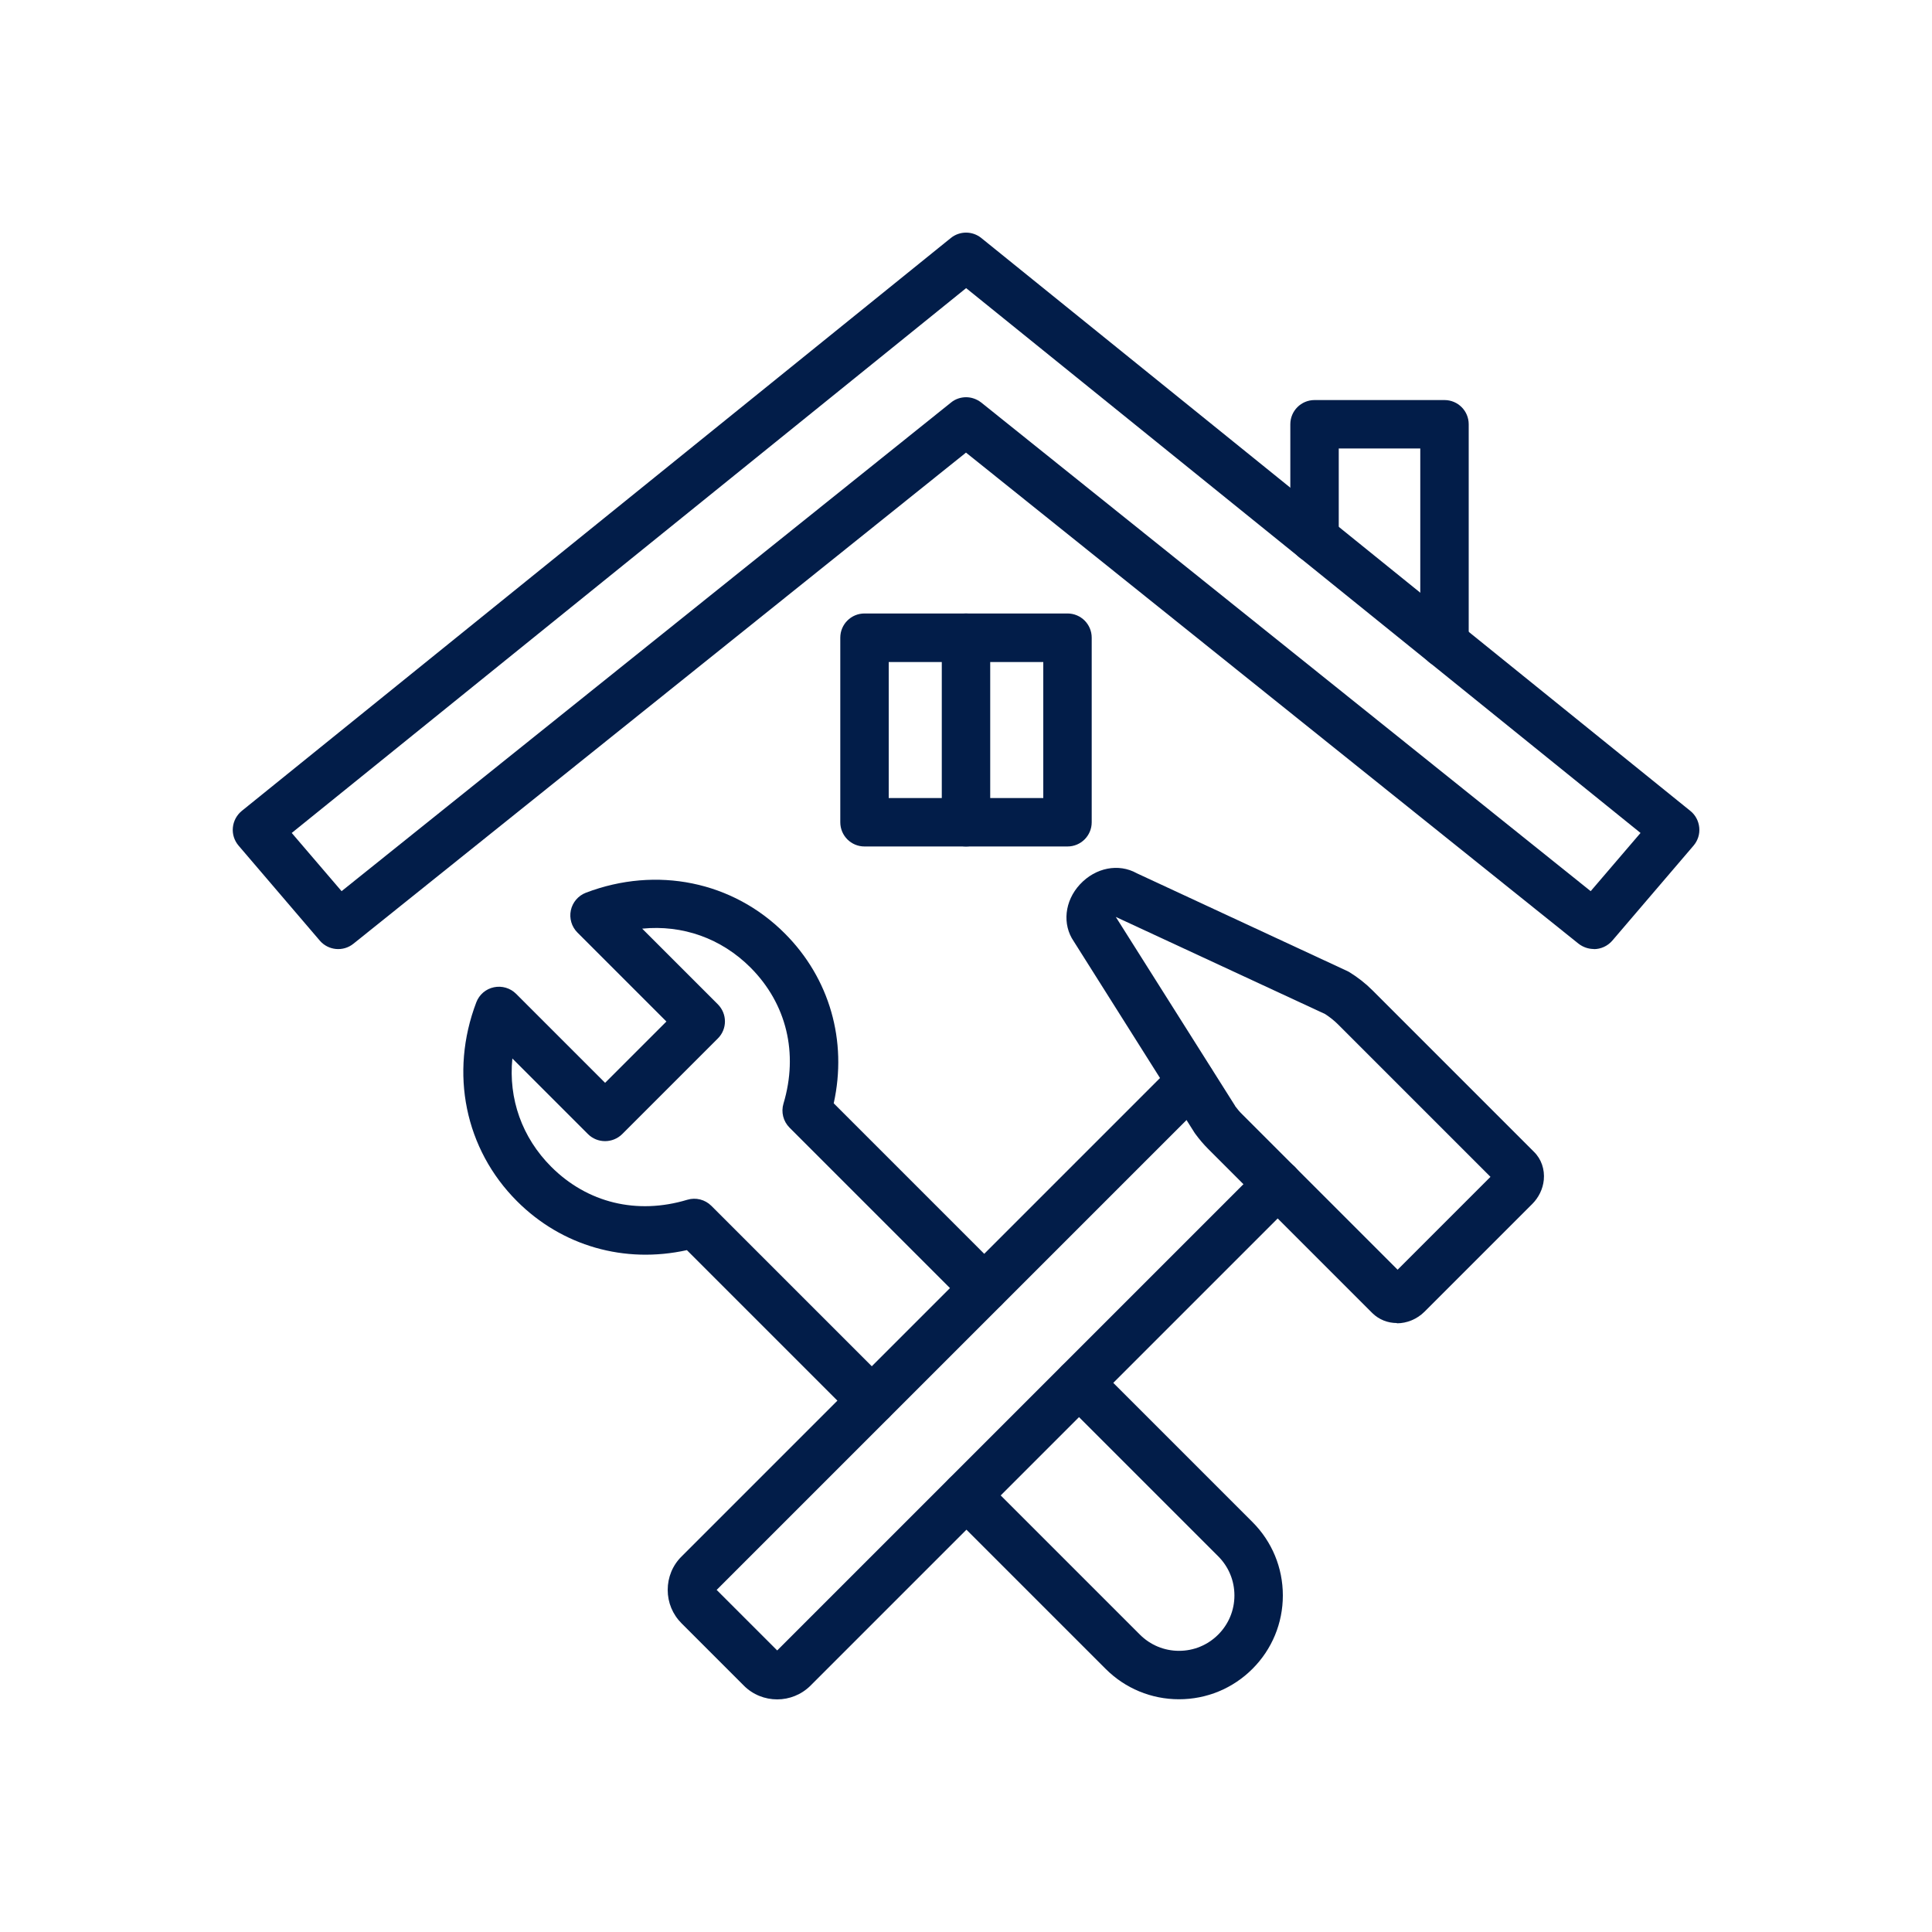 <?xml version="1.0" encoding="UTF-8"?><svg id="Layer_1" xmlns="http://www.w3.org/2000/svg" viewBox="0 0 150 150"><path d="m123.74,73.68c-.41,0-.83-.14-1.18-.41l-47.56-38.13-47.56,38.13c-.79.64-1.95.53-2.61-.24l-6.31-7.38c-.33-.39-.49-.89-.44-1.4.05-.51.3-.97.69-1.29l55.05-44.48c.69-.56,1.68-.56,2.37,0l55.05,44.48c.4.32.64.79.69,1.29.05.51-.11,1.01-.44,1.4l-6.31,7.38c-.37.43-.9.66-1.43.66Zm-48.74-42.84c.42,0,.83.14,1.18.41l47.32,37.94,3.87-4.52-52.36-42.3-52.36,42.3,3.87,4.52,47.32-37.94c.34-.28.76-.41,1.18-.41Z" style="fill:#021d49;"/><path d="m112.15,51.84c-1.04,0-1.88-.84-1.88-1.88v-15.14h-6.33v6.99c0,1.04-.84,1.88-1.88,1.88s-1.88-.84-1.88-1.88v-8.87c0-1.04.84-1.88,1.88-1.88h10.09c1.04,0,1.88.84,1.88,1.88v17.02c0,1.04-.84,1.88-1.88,1.88Z" style="fill:#021d49;"/><path d="m75,65.72c-1.04,0-1.88-.84-1.88-1.88v-14.33c0-1.04.84-1.88,1.88-1.88s1.88.84,1.88,1.88v14.33c0,1.04-.84,1.88-1.88,1.88Z" style="fill:#021d49;"/><path d="m82.88,65.72h-15.76c-1.04,0-1.88-.84-1.88-1.88v-14.33c0-1.04.84-1.88,1.88-1.88h15.76c1.04,0,1.88.84,1.88,1.88v14.33c0,1.04-.84,1.88-1.88,1.88Zm-13.88-3.76h12v-10.56h-12v10.56Z" style="fill:#021d49;"/><path d="m91.54,131.93c-2.15,0-4.18-.84-5.7-2.36l-12.13-12.13c-.74-.74-.74-1.93,0-2.66.74-.73,1.93-.73,2.66,0l12.13,12.13c.81.81,1.89,1.26,3.04,1.26s2.23-.45,3.04-1.26c.81-.81,1.26-1.89,1.26-3.04s-.45-2.23-1.26-3.04l-12.13-12.13c-.74-.74-.74-1.93,0-2.66.74-.73,1.93-.73,2.66,0l12.13,12.13c1.52,1.52,2.36,3.55,2.36,5.7s-.84,4.18-2.36,5.7c-1.52,1.52-3.55,2.36-5.7,2.36Z" style="fill:#021d49;"/><path d="m67.67,110.62c-.48,0-.96-.18-1.33-.55l-13.01-13.01c-4.84,1.07-9.7-.31-13.19-3.8-4.04-4.04-5.25-9.95-3.16-15.44.23-.6.74-1.04,1.37-1.17.62-.13,1.27.06,1.72.51l6.91,6.91,4.76-4.76-6.91-6.91c-.45-.45-.64-1.1-.51-1.72.13-.62.57-1.14,1.17-1.37,5.49-2.09,11.41-.88,15.44,3.16,3.49,3.49,4.87,8.35,3.8,13.19l13.01,13.01c.74.74.74,1.93,0,2.66s-1.93.73-2.66,0l-13.78-13.78c-.49-.49-.67-1.21-.47-1.87,1.17-3.91.24-7.75-2.56-10.56-2.28-2.28-5.29-3.33-8.41-3.02l5.87,5.87c.74.74.74,1.93,0,2.66l-7.42,7.42c-.74.73-1.93.73-2.66,0l-5.87-5.87c-.31,3.12.74,6.13,3.02,8.41,2.8,2.8,6.65,3.74,10.56,2.56.66-.2,1.38-.02,1.87.47l13.78,13.78c.74.74.74,1.93,0,2.66-.37.37-.85.55-1.33.55Z" style="fill:#021d49;"/><path d="m108.45,102.72c-.7,0-1.38-.26-1.9-.77l-12.75-12.75c-.36-.36-.69-.75-.99-1.16-.02-.03-.05-.07-.07-.1l-9.37-14.85c-.91-1.32-.72-3.14.48-4.43,1.21-1.3,3-1.65,4.41-.86l16.32,7.58c.06.03.13.06.19.1.65.4,1.25.87,1.79,1.41,0,0,0,0,0,0l12.54,12.54c.57.56.84,1.36.76,2.18-.07.7-.39,1.36-.9,1.87l-8.35,8.35c-.6.6-1.39.91-2.15.91Zm-12.56-16.85c.17.23.36.46.57.66l12.05,12.05,7.21-7.21-11.83-11.83c-.3-.3-.64-.57-1.01-.81l-16.25-7.54s0,0,0,0l9.27,14.68Z" style="fill:#021d49;"/><path d="m60.34,131.94c-.94,0-1.89-.36-2.6-1.08l-4.82-4.82c-.7-.7-1.08-1.62-1.08-2.6s.38-1.91,1.08-2.6l38.2-38.2c.74-.73,1.93-.73,2.66,0,.74.74.74,1.93,0,2.66l-38.14,38.14,4.7,4.7,37.54-37.54c.74-.73,1.93-.73,2.66,0,.74.74.74,1.93,0,2.66l-37.6,37.6c-.72.72-1.66,1.08-2.6,1.08Z" style="fill:#021d49;"/></svg>